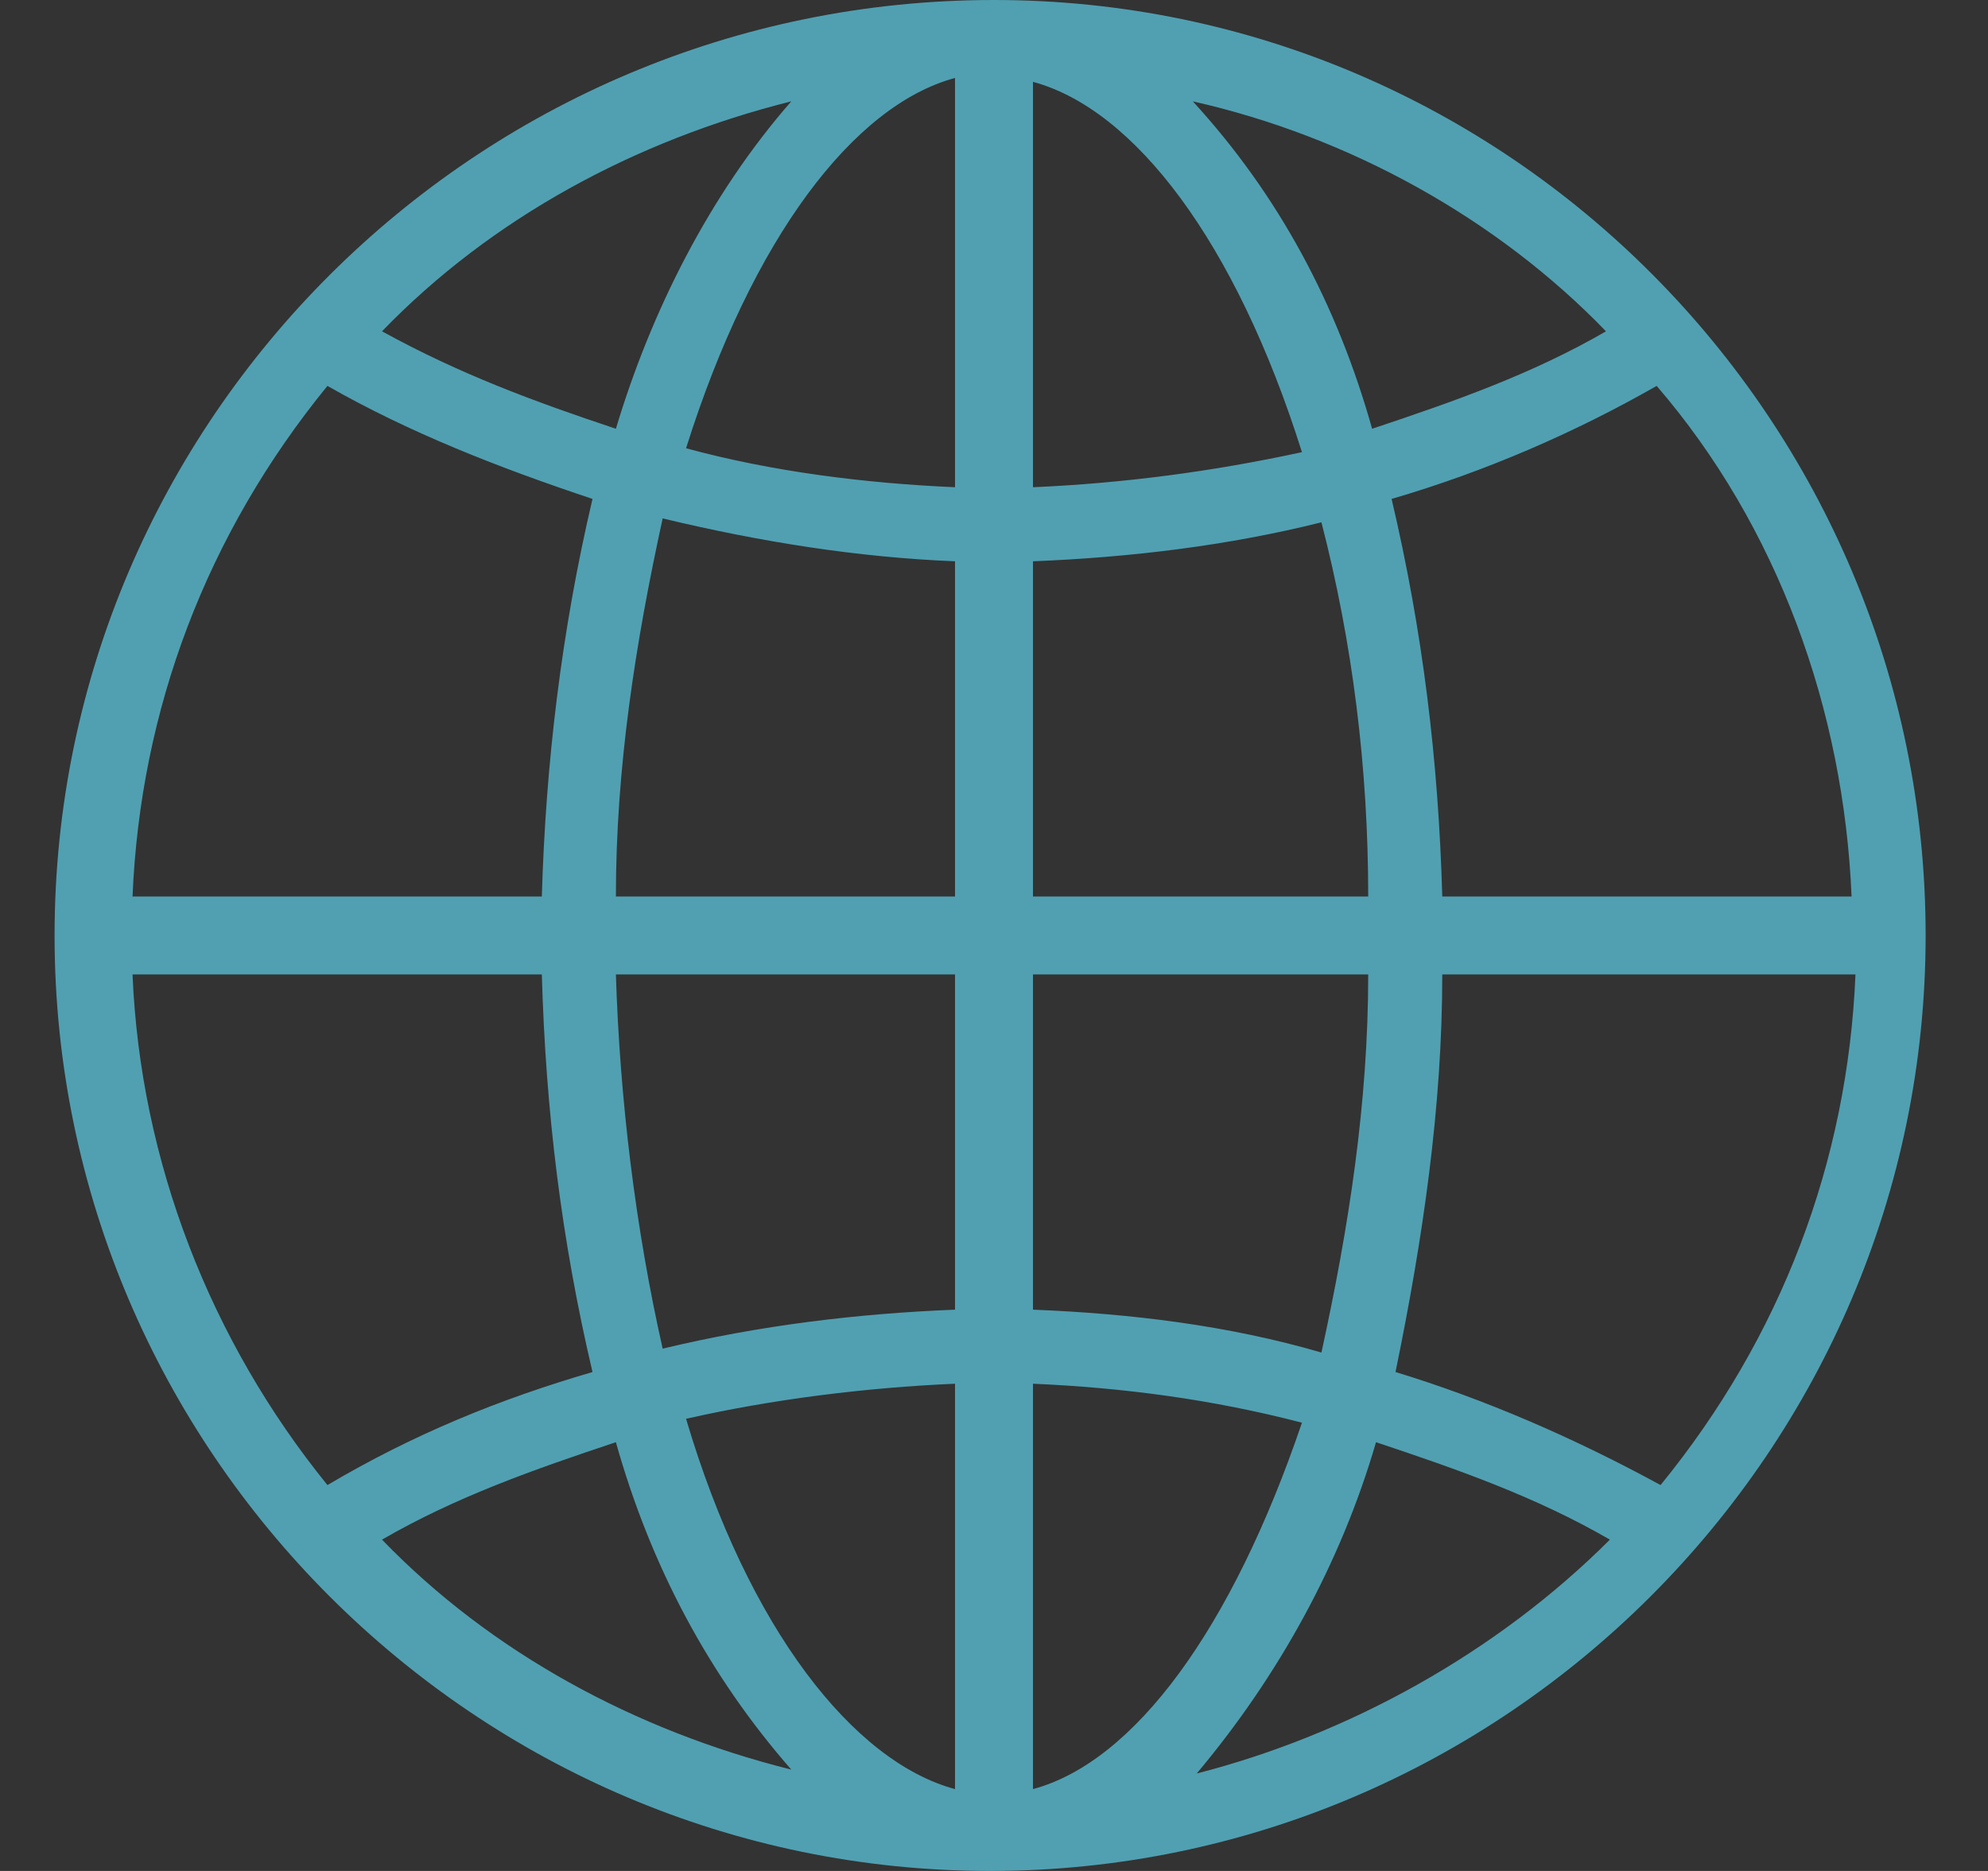 <?xml version="1.0" encoding="utf-8"?>
<!-- Generator: Adobe Illustrator 22.0.1, SVG Export Plug-In . SVG Version: 6.00 Build 0)  -->
<svg version="1.1" id="Layer_1" xmlns="http://www.w3.org/2000/svg" xmlns:xlink="http://www.w3.org/1999/xlink" x="0px" y="0px"
	 viewBox="0 0 51 48" style="enable-background:new 0 0 51 48;" xml:space="preserve">
<rect x="0" y="0" width="51" height="48" fill="#333333" stroke="none"/>
<style type="text/css">
	.st0{fill:#A49AC3;}
	.st1{fill:#5C5D5D;}
	.st2{fill:#FFFFFF;}
	.st3{fill:#50A0B2;}
</style>
<path id="icon" class="st0" d="M-340.5-234.2v-9.5c0-0.4-0.2-0.8-0.5-0.9l-8.4-4.9v-3.5c0-0.4-0.2-0.7-0.5-0.9l-8.4-5l0,0l-0.5-0.2
	l0,0h-0.1l-0.4,0.1h-0.1l-8.4,5c-0.3,0.2-0.5,0.6-0.5,0.9v3.5l-8.4,4.8c-0.3,0.2-0.5,0.6-0.6,0.9v9.5l-4.2,2.5
	c-0.3,0.2-0.5,0.6-0.5,0.9v10c0,0.4,0.2,0.7,0.5,0.9l8.4,5l0.6,0.2l0.6-0.2l4.4-2.6l8.3,4.7l0.5,0.1l0.5-0.1l8.2-4.7l4.4,2.6
	l0.6,0.2l0.6-0.2l8.4-5c0.3-0.2,0.5-0.6,0.5-0.9v-10c0-0.4-0.2-0.7-0.5-0.9L-340.5-234.2z M-338-223.1l-6.2-3.9v-7l6.2,3.7V-223.1
	L-338-223.1z M-359-247.3l6.6,4.1l-6.6,3.9l-6.6-3.9L-359-247.3z M-351.6-245.2l-6.2-3.9v-7l6.2,3.7V-245.2L-351.6-245.2z
	 M-360-256.1v7l-6.3,3.9v-7.2L-360-256.1z M-373.7-234v7l-6.3,3.9v-7.2L-373.7-234z M-365.3-230.3v7.2l-6.3-3.9v-7L-365.3-230.3z
	 M-372.6-217.2l-6.6-3.9l6.6-4.1l6.6,4.1L-372.6-217.2z M-359-215l-6.7-3.8l1.9-1.2c0.3-0.2,0.5-0.6,0.5-0.9v-10
	c0-0.4-0.2-0.7-0.5-0.9l-8.4-5l0,0l-0.5-0.2l0,0h-0.1l-0.4,0.1h-0.1l-2.1,1.2v-7.6l6.8-3.9v4.1c0,0.4,0.2,0.7,0.5,0.9l8.4,5l0.6,0.2
	l0.6-0.2l8.4-5c0.3-0.2,0.5-0.6,0.5-0.9v-4.1l6.9,3.9v7.7l-2.1-1.2l0,0l-0.5-0.2l0,0h-0.1l-0.4,0.1h-0.1l-8.4,5
	c-0.3,0.2-0.5,0.6-0.5,0.9v10c0,0.4,0.2,0.7,0.5,0.9l1.9,1.2L-359-215z M-346.3-234v7l-6.3,3.9v-7.2L-346.3-234z M-345.3-217.2
	l-6.6-3.9l6.6-4.1l6.6,4.1L-345.3-217.2z"/>
<path id="Stats_2" class="st1" d="M46.6-259.2c-0.5,0-1,0.4-1,1l0,0v4.7l-7.1,3.6c-1-1.3-2.6-2.1-4.2-2.1c-3,0-5.4,2.4-5.4,5.4
	c0,1.7,0.9,3.5,2.4,4.4l-2.3,5.3c-0.4-0.1-0.9-0.2-1.2-0.2c-3,0-5.4,2.4-5.4,5.4c0,0.4,0.1,0.9,0.2,1.2l-5.3,2.3
	c-1-1.4-2.7-2.4-4.4-2.4c-3,0-5.4,2.4-5.4,5.4c0,1.7,0.9,3.4,2.2,4.3L7-215.1H2.5c-0.5,0-1,0.4-1,1l0,0c0,0.5,0.4,1,1,1l0,0H44
	c1.9,0,3.6-1.5,3.6-3.6v-41.5C47.6-258.8,47.1-259.2,46.6-259.2z M34.4-250.2c1.2,0,2.5,0.7,3.1,1.8l0,0l0,0
	c0.3,0.5,0.4,1.1,0.4,1.5c0,1.9-1.5,3.5-3.5,3.5c-1.9,0-3.5-1.5-3.5-3.5C31-248.5,32.5-250.2,34.4-250.2L34.4-250.2z M27.8-235.3
	c1.9,0,3.5,1.5,3.5,3.5s-1.5,3.5-3.5,3.5s-3.5-1.5-3.5-3.5C24.3-233.7,25.9-235.2,27.8-235.3L27.8-235.3z M12.9-228.7
	c1.9,0,3.5,1.5,3.5,3.5s-1.5,3.5-3.5,3.5c-0.5,0-1.1-0.1-1.4-0.4l0,0l0,0c-1.2-0.6-2-1.8-2-3.2C9.5-227,11-228.7,12.9-228.7
	L12.9-228.7z M44-215H9.2l2.4-5c0.5,0.1,1,0.2,1.4,0.2c3,0,5.4-2.4,5.4-5.4c0-0.4-0.1-0.9-0.2-1.2l5.3-2.3c1,1.4,2.7,2.3,4.4,2.3
	c3,0,5.4-2.4,5.4-5.4c0-1.7-0.9-3.5-2.4-4.4l2.3-5.3c0.4,0.1,0.9,0.2,1.2,0.2c3,0,5.4-2.4,5.4-5.4c0-0.6-0.1-1.1-0.3-1.6l6.1-3.2
	v34.8C45.7-215.7,45-215,44-215L44-215L44-215z"/>
<path id="business_bag" class="st2" d="M428.3-213.1h-36.7c-3.4,0-6.1-2.8-6.1-6.2v-24.8c0-3.4,2.7-6.1,6.1-6.2h36.7
	c3.4,0,6.1,2.8,6.1,6.2v24.8C434.5-215.9,431.8-213.1,428.3-213.1z M391.6-248.5c-2.4,0-4.4,2-4.4,4.4v24.8c0,2.4,1.9,4.4,4.4,4.4
	h36.7c2.4,0,4.4-2,4.4-4.4v-24.8c0-2.4-1.9-4.4-4.4-4.4H391.6z M421.3-248.5h-23.6v-4.4c0-3.4,2.7-6.1,6.1-6.2h11.4
	c3.4,0,6.1,2.8,6.1,6.2L421.3-248.5L421.3-248.5z M399.5-250.4h20.1v-2.7c0-2.4-1.9-4.4-4.4-4.4h-11.3c-2.4,0-4.4,2-4.4,4.4
	L399.5-250.4L399.5-250.4z M426.6-240.6h-33.2c-0.5,0-0.9-0.4-0.9-0.9l0,0c0-0.5,0.4-0.9,0.9-0.9l0,0h33.2c0.5,0,0.9,0.4,0.9,0.9
	l0,0C427.5-241,427.1-240.6,426.6-240.6L426.6-240.6z M426.6-230.9h-33.2c-0.5,0-0.9-0.4-0.9-0.9l0,0c0-0.5,0.4-0.9,0.9-0.9l0,0
	h33.2c0.5,0,0.9,0.4,0.9,0.9l0,0C427.5-231.3,427.1-230.9,426.6-230.9L426.6-230.9z M426.6-221.1h-33.2c-0.5,0-0.9-0.4-0.9-0.9l0,0
	c0-0.5,0.4-0.9,0.9-0.9l0,0h33.2c0.5,0,0.9,0.4,0.9,0.9l0,0C427.5-221.5,427.1-221.1,426.6-221.1L426.6-221.1z"/>
<path id="target_up" class="st2" d="M-359.9,48c-13,0-23.5-10.6-23.5-23.5S-372.9,1-359.9,1c13,0,23.5,10.6,23.5,23.5
	S-347,48-359.9,48z M-359.9,2.8c-12,0-21.7,9.7-21.7,21.7s9.7,21.7,21.7,21.7s21.7-9.7,21.7-21.7S-347.9,2.8-359.9,2.8z
	 M-380.2,34.2l-1.2-1.3l7.7-6.7l7.6,4.2l1.6-10l8.5-4.7l0.9,1.5l-7.8,4.3l-1.9,11.7l-8.7-4.8L-380.2,34.2z M-353.6,26.5l-1.7-0.5
	l3.4-11.7l-10.8-2.5l0.4-1.7l12.7,2.9L-353.6,26.5z"/>
<path id="globe" class="st3" d="M25.5,0L25.5,0C12.2,0,1.4,10.8,1.4,24s10.8,24,24,24l0,0l0,0c13.2,0,24-10.8,24-24S38.7,0,25.5,0z
	 M26.5,14.4c2.5-0.1,5-0.4,7.4-1c0.8,3.1,1.2,6.3,1.2,9.6h-8.6V14.4z M26.5,12.5V2.1c2.6,0.7,5.2,4.1,6.9,9.5
	C31.1,12.1,28.8,12.4,26.5,12.5z M24.5,2v10.5c-2.3-0.1-4.7-0.4-6.9-1C19.3,6.1,21.9,2.7,24.5,2z M24.5,14.4V23h-8.7
	c0-3.3,0.5-6.5,1.2-9.7C19.5,13.9,22,14.3,24.5,14.4L24.5,14.4z M13.9,23H3.4c0.2-4.8,1.9-9.3,5-13.1c2.1,1.2,4.4,2.1,6.8,2.9
	C14.4,16.2,14,19.6,13.9,23z M13.9,25c0.1,3.5,0.5,6.8,1.3,10.2c-2.4,0.7-4.6,1.6-6.8,2.9c-3-3.7-4.8-8.3-5-13.1H13.9L13.9,25z
	 M15.8,25h8.7v8.6c-2.5,0.1-5,0.4-7.5,1C16.3,31.5,15.9,28.2,15.8,25z M24.5,35.5v10.4c-2.6-0.7-5.3-4.1-6.9-9.5
	C19.8,35.9,22.2,35.6,24.5,35.5z M26.5,45.9V35.5c2.3,0.1,4.6,0.4,6.9,1C31.6,41.8,29.1,45.2,26.5,45.9z M26.5,33.6V25h8.6
	c0,3.3-0.5,6.5-1.2,9.7C31.5,34,29,33.7,26.5,33.6z M37,25h10.6c-0.2,4.8-1.9,9.3-5,13.1c-2.2-1.2-4.5-2.2-6.8-2.9
	C36.5,31.8,37,28.4,37,25z M37,23c-0.1-3.5-0.5-6.8-1.3-10.2c2.4-0.7,4.7-1.7,6.8-2.9c3.1,3.6,4.8,8.3,5,13.1H37z M41.2,8.5
	c-1.9,1.1-3.9,1.8-6,2.5c-0.9-3.2-2.4-6-4.6-8.4C34.6,3.5,38.4,5.6,41.2,8.5z M20.3,2.6C18.2,5,16.7,8,15.8,11c-2.1-0.7-4-1.4-6-2.5
	C12.6,5.6,16.3,3.6,20.3,2.6z M9.8,39.5c1.9-1.1,3.9-1.8,6-2.5c0.9,3.2,2.4,6,4.5,8.4C16.3,44.4,12.6,42.4,9.8,39.5z M30.7,45.5
	c2.1-2.5,3.7-5.4,4.6-8.5c2.1,0.7,4.1,1.4,6,2.5C38.4,42.4,34.6,44.5,30.7,45.5L30.7,45.5z"/>
<path id="icon-2" class="st0" d="M429.8,3.8c-4-4-12.6-1.3-20.2,6.2c-1.9,2-3.7,4.1-5.4,6.2h-11c-2.6,0.2-4.8,1.7-5.9,4l-1.8,5.3
	c-0.2,0.5,0.1,1.1,0.6,1.2c0.1,0,0.2,0.1,0.3,0.1h4.8c1.6,0,3.5,0.6,3.8,1.9c-0.9,1.2-1.6,2.5-2.4,3.7c-0.3,0.4-0.2,0.9,0.1,1.2
	l0.3,0.3c-3.6,1.2-6.1,4.2-6.7,8l-0.8,4.8c-0.1,0.5,0.3,1.1,0.8,1.1c0.1,0,0.1,0,0.2,0h0.2l4.8-0.8c3.7-0.6,6.8-3.2,8-6.7l0.3,0.3
	c0.3,0.3,0.8,0.4,1.2,0.1c1.2-0.8,2.5-1.6,3.7-2.4c1.3,0.4,1.9,2.1,1.9,3.8V47c0,0.6,0.4,1,1,1l0.3-0.1l5.2-1.8
	c2.3-1.1,3.9-3.3,4-5.9V29.4c2.2-1.6,4.3-3.5,6.2-5.4C431.1,16.3,433.8,7.9,429.8,3.8z M396.3,27c-1.2-1.3-3.1-2.1-5-2h-3.5l1.3-3.9
	c0.8-1.5,2.3-2.6,4-2.8h9.5c-1.6,2.1-3.4,4.5-5.1,6.9L396.3,27z M391.2,45.3l-3.5,0.6l0.6-3.5c0.6-3.4,3.1-6,6.4-6.7L398,39
	C397.1,42.1,394.5,44.7,391.2,45.3z M415.3,40.3c-0.2,1.7-1.2,3.3-2.8,4l-3.9,1.3v-3.5c0.1-1.8-0.7-3.6-2-5l1.8-1.3
	c2.4-1.7,4.8-3.5,6.9-5.1V40.3L415.3,40.3z M415.8,27.9l-0.2,0.1l-8.5,6.4c-2.1,1.4-4.3,3-6.5,4.3l-0.7-0.7l-0.2-0.4l-3.8-3.8
	l-0.4-0.2l-0.7-0.7c1.4-2.2,2.9-4.4,4.3-6.5l6.4-8.5l0.1-0.2c1.6-2.2,3.5-4.2,5.3-6.2c6.6-6.6,14.3-9.4,17.5-6.2
	c3.2,3.2,0.4,10.8-6.2,17.5C420.2,24.5,418,26.3,415.8,27.9L415.8,27.9z M414.4,12.2c-1.9,1.9-1.9,5,0,6.9s5,1.9,6.9,0
	c1.9-1.9,1.9-5,0-6.9l0,0C419.4,10.3,416.3,10.3,414.4,12.2L414.4,12.2z M420,17.8c-1.2,1.2-3.1,1.2-4.2,0c-0.6-0.6-0.9-1.3-0.9-2.1
	c0-1.6,1.3-3,3-3c1.6,0,3,1.3,3,3C420.8,16.4,420.5,17.2,420,17.8L420,17.8z"/>
</svg>
